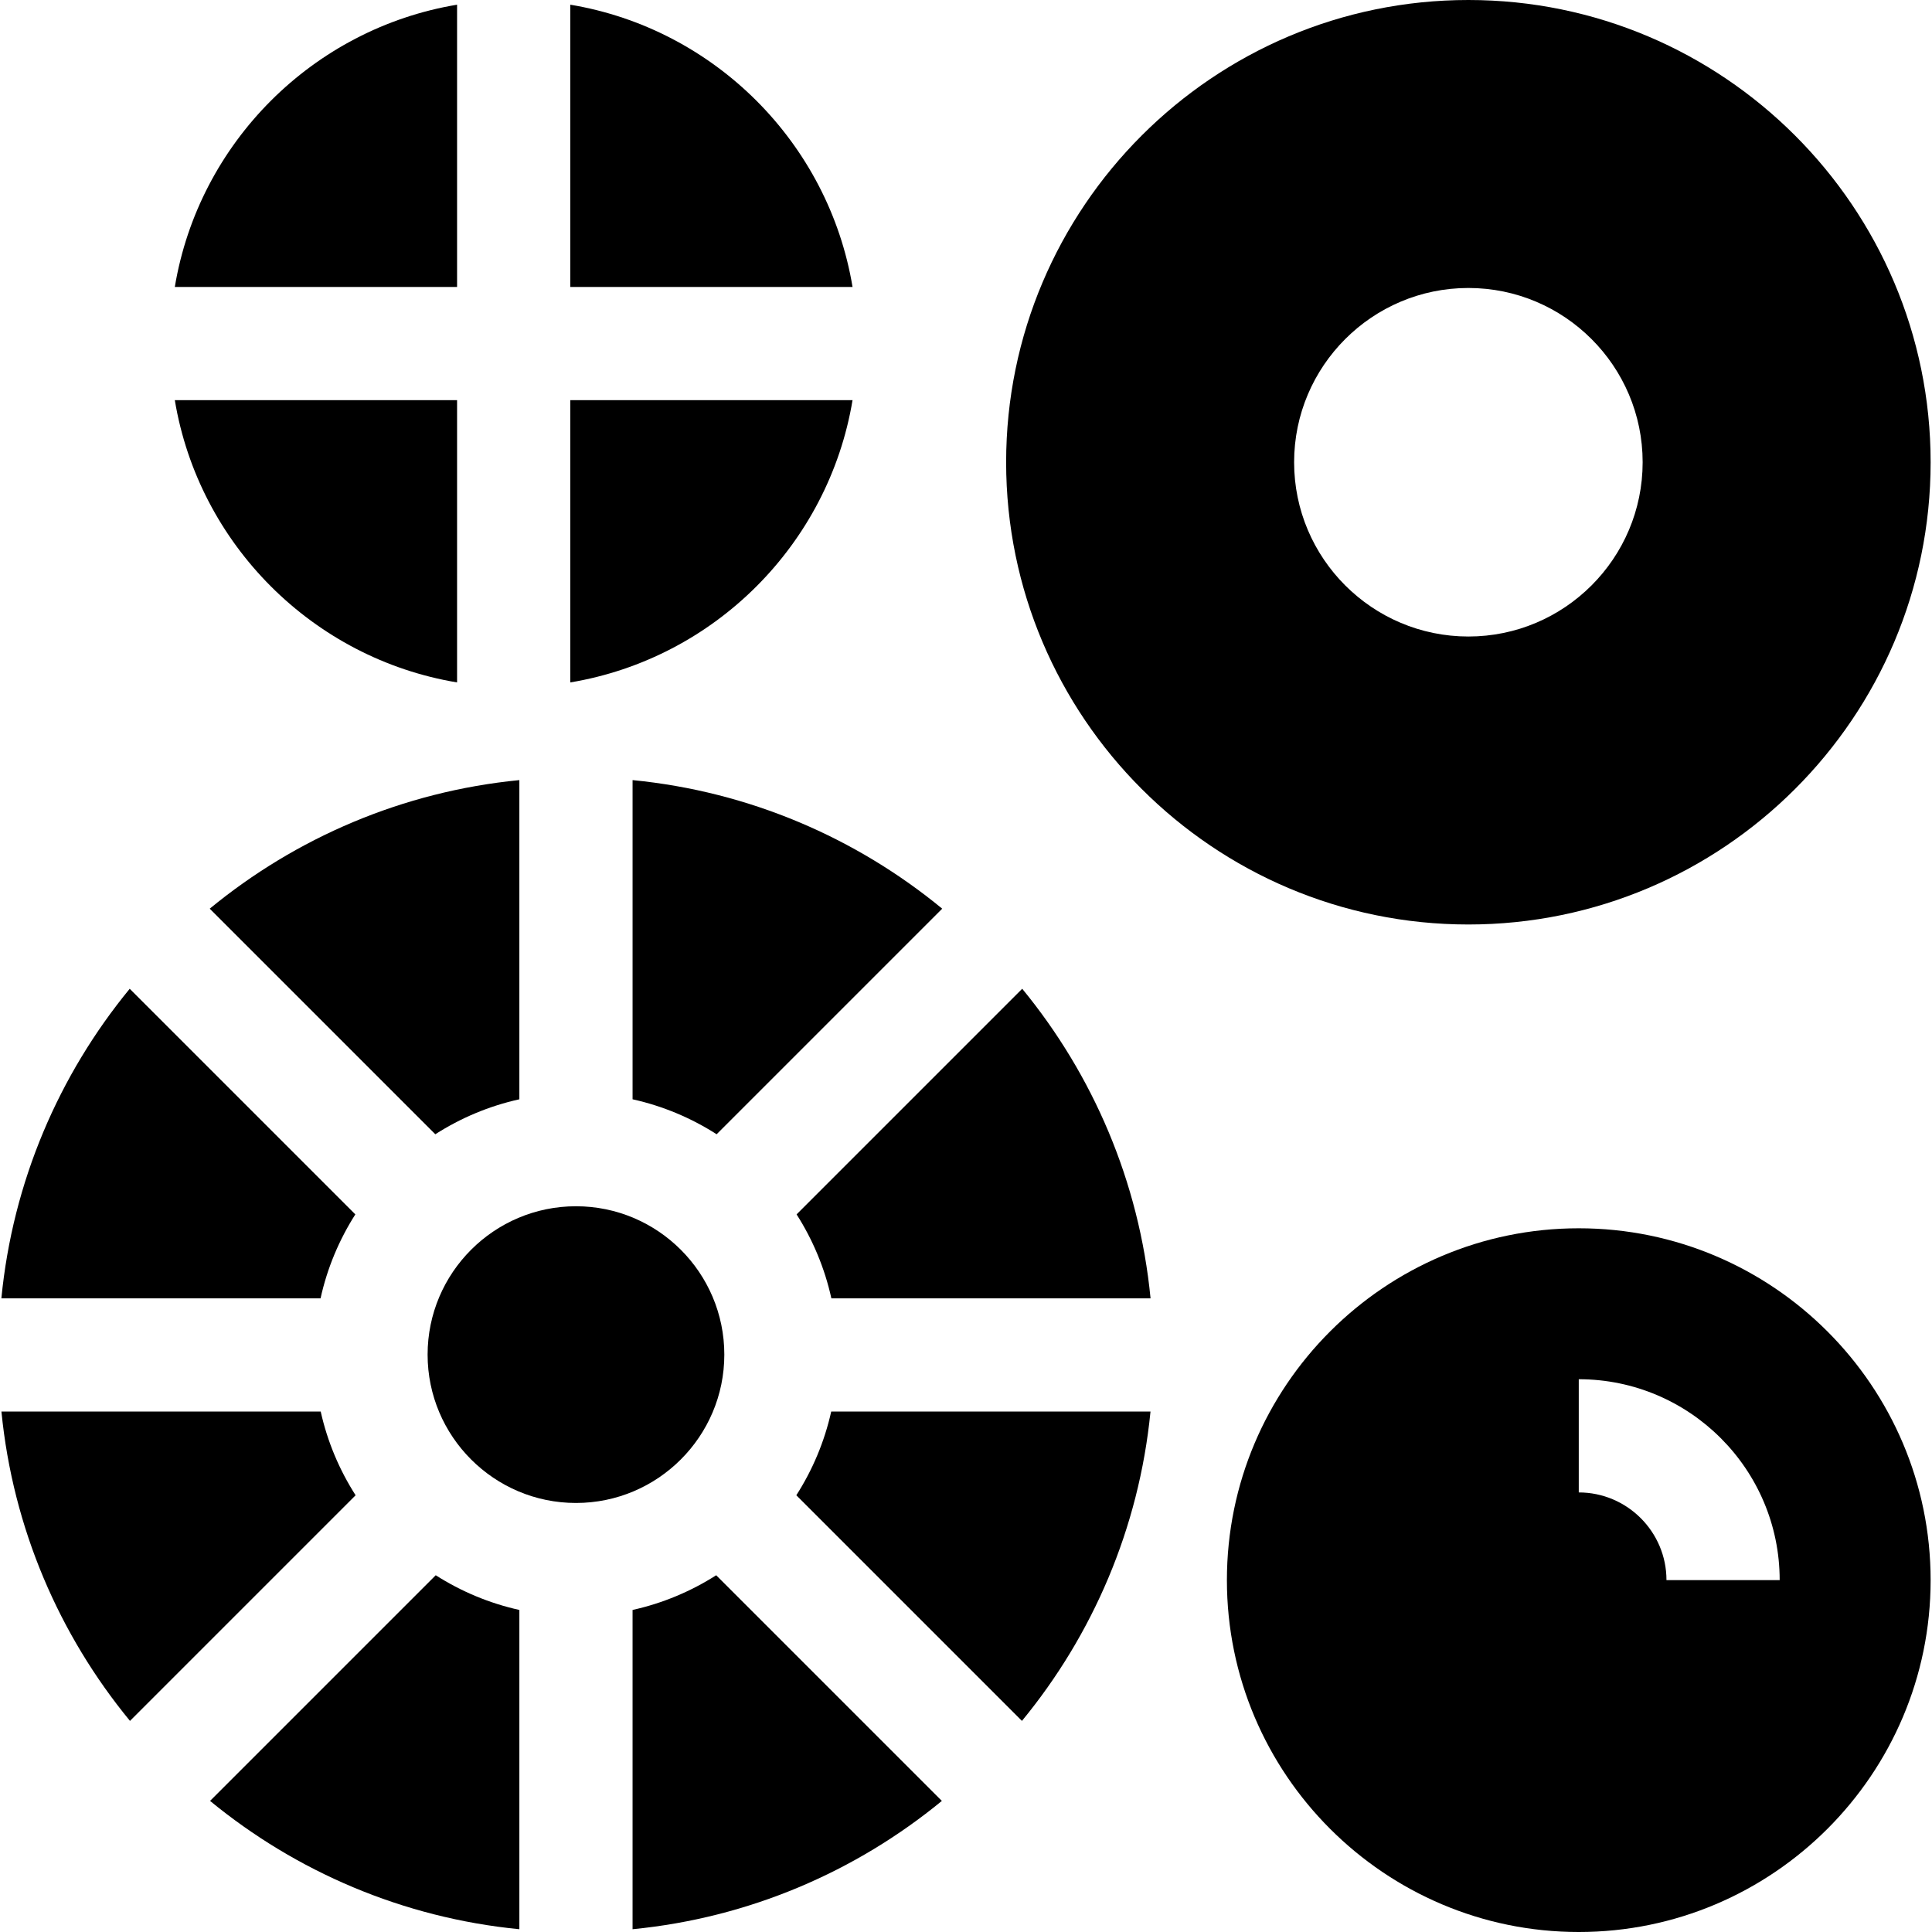 <?xml version="1.0" encoding="iso-8859-1"?>
<!-- Generator: Adobe Illustrator 19.0.0, SVG Export Plug-In . SVG Version: 6.00 Build 0)  -->
<svg xmlns="http://www.w3.org/2000/svg" xmlns:xlink="http://www.w3.org/1999/xlink" version="1.1" id="Capa_1" x="0px" y="0px" viewBox="0 0 511.999 511.999" style="enable-background:new 0 0 511.999 511.999;" xml:space="preserve">
<g>
	<g>
		<path d="M270.897,262.032l-59.792,59.792c4.289,6.723,7.45,14.228,9.217,22.254h84.586    C301.897,313.117,289.625,284.83,270.897,262.032z"/>
	</g>
</g>
<g>
	<g>
		<path d="M115.473,417.455l-59.804,59.804c22.779,18.712,51.037,30.98,81.967,34.005v-84.612    C129.644,424.88,122.171,421.728,115.473,417.455z"/>
	</g>
</g>
<g>
	<g>
		<path d="M84.992,374.079H0.379c3.041,30.938,15.332,59.201,34.068,81.975l59.793-59.793    C89.947,389.56,86.776,382.08,84.992,374.079z"/>
	</g>
</g>
<g>
	<g>
		<path d="M34.376,262.032c-18.727,22.798-31,51.085-34.012,82.046H84.95c1.767-8.026,4.928-15.53,9.217-22.254L34.376,262.032z"/>
	</g>
</g>
<g>
	<g>
		<path d="M189.799,417.455c-6.698,4.272-14.171,7.425-22.163,9.196v84.613c30.929-3.024,59.188-15.293,81.967-34.005    L189.799,417.455z"/>
	</g>
</g>
<g>
	<g>
		<path d="M220.279,374.078L220.279,374.078c-1.784,8.002-4.954,15.483-9.246,22.183l59.793,59.793    c18.736-22.774,31.027-51.037,34.068-81.976H220.279z"/>
	</g>
</g>
<g>
	<g>
		<path d="M167.637,206.734v84.588c8.036,1.781,15.548,4.959,22.274,9.267l59.781-59.781    C226.898,222.057,198.606,209.761,167.637,206.734z"/>
	</g>
</g>
<g>
	<g>
		<path d="M55.581,240.81l59.781,59.78c6.726-4.309,14.238-7.487,22.274-9.267v-84.588    C106.666,209.762,78.375,222.058,55.581,240.81z"/>
	</g>
</g>
<g>
	<g>
		<path d="M152.636,319.669c-21.679,0-39.316,17.638-39.316,39.317c0,21.679,17.637,39.316,39.316,39.316    c21.679,0,39.317-17.638,39.317-39.316C191.953,337.307,174.315,319.669,152.636,319.669z"/>
	</g>
</g>
<g>
	<g>
		<path d="M389.135,0c-67.546,0-122.5,54.952-122.5,122.5s54.952,122.5,122.5,122.5c67.546,0,122.5-54.952,122.5-122.5    S456.681,0,389.135,0z M389.135,168.682c-25.465,0-46.182-20.717-46.182-46.182s20.717-46.182,46.182-46.182    s46.182,20.717,46.182,46.182S414.6,168.682,389.135,168.682z"/>
	</g>
</g>
<g>
	<g>
		<path d="M151.13,106.047v74.802c38.208-6.361,68.441-36.595,74.802-74.802H151.13z"/>
	</g>
</g>
<g>
	<g>
		<path d="M151.13,1.243v74.802h74.802C219.571,37.837,189.338,7.604,151.13,1.243z"/>
	</g>
</g>
<g>
	<g>
		<path d="M46.327,106.047c6.361,38.209,36.595,68.441,74.802,74.802v-74.802H46.327z"/>
	</g>
</g>
<g>
	<g>
		<path d="M46.327,76.045h74.802V1.243C82.921,7.604,52.688,37.837,46.327,76.045z"/>
	</g>
</g>
<g>
	<g>
		<path d="M418.388,325.507c-51.416,0-93.246,41.83-93.246,93.246s41.83,93.246,93.246,93.246s93.246-41.83,93.246-93.246    S469.804,325.507,418.388,325.507z M441.631,418.753c0-12.816-10.427-23.243-23.243-23.243v-30.001    c29.358,0,53.244,23.886,53.244,53.244H441.631z"/>
	</g>
</g>
<g>
</g>
<g>
</g>
<g>
</g>
<g>
</g>
<g>
</g>
<g>
</g>
<g>
</g>
<g>
</g>
<g>
</g>
<g>
</g>
<g>
</g>
<g>
</g>
<g>
</g>
<g>
</g>
<g>
</g>
</svg>
